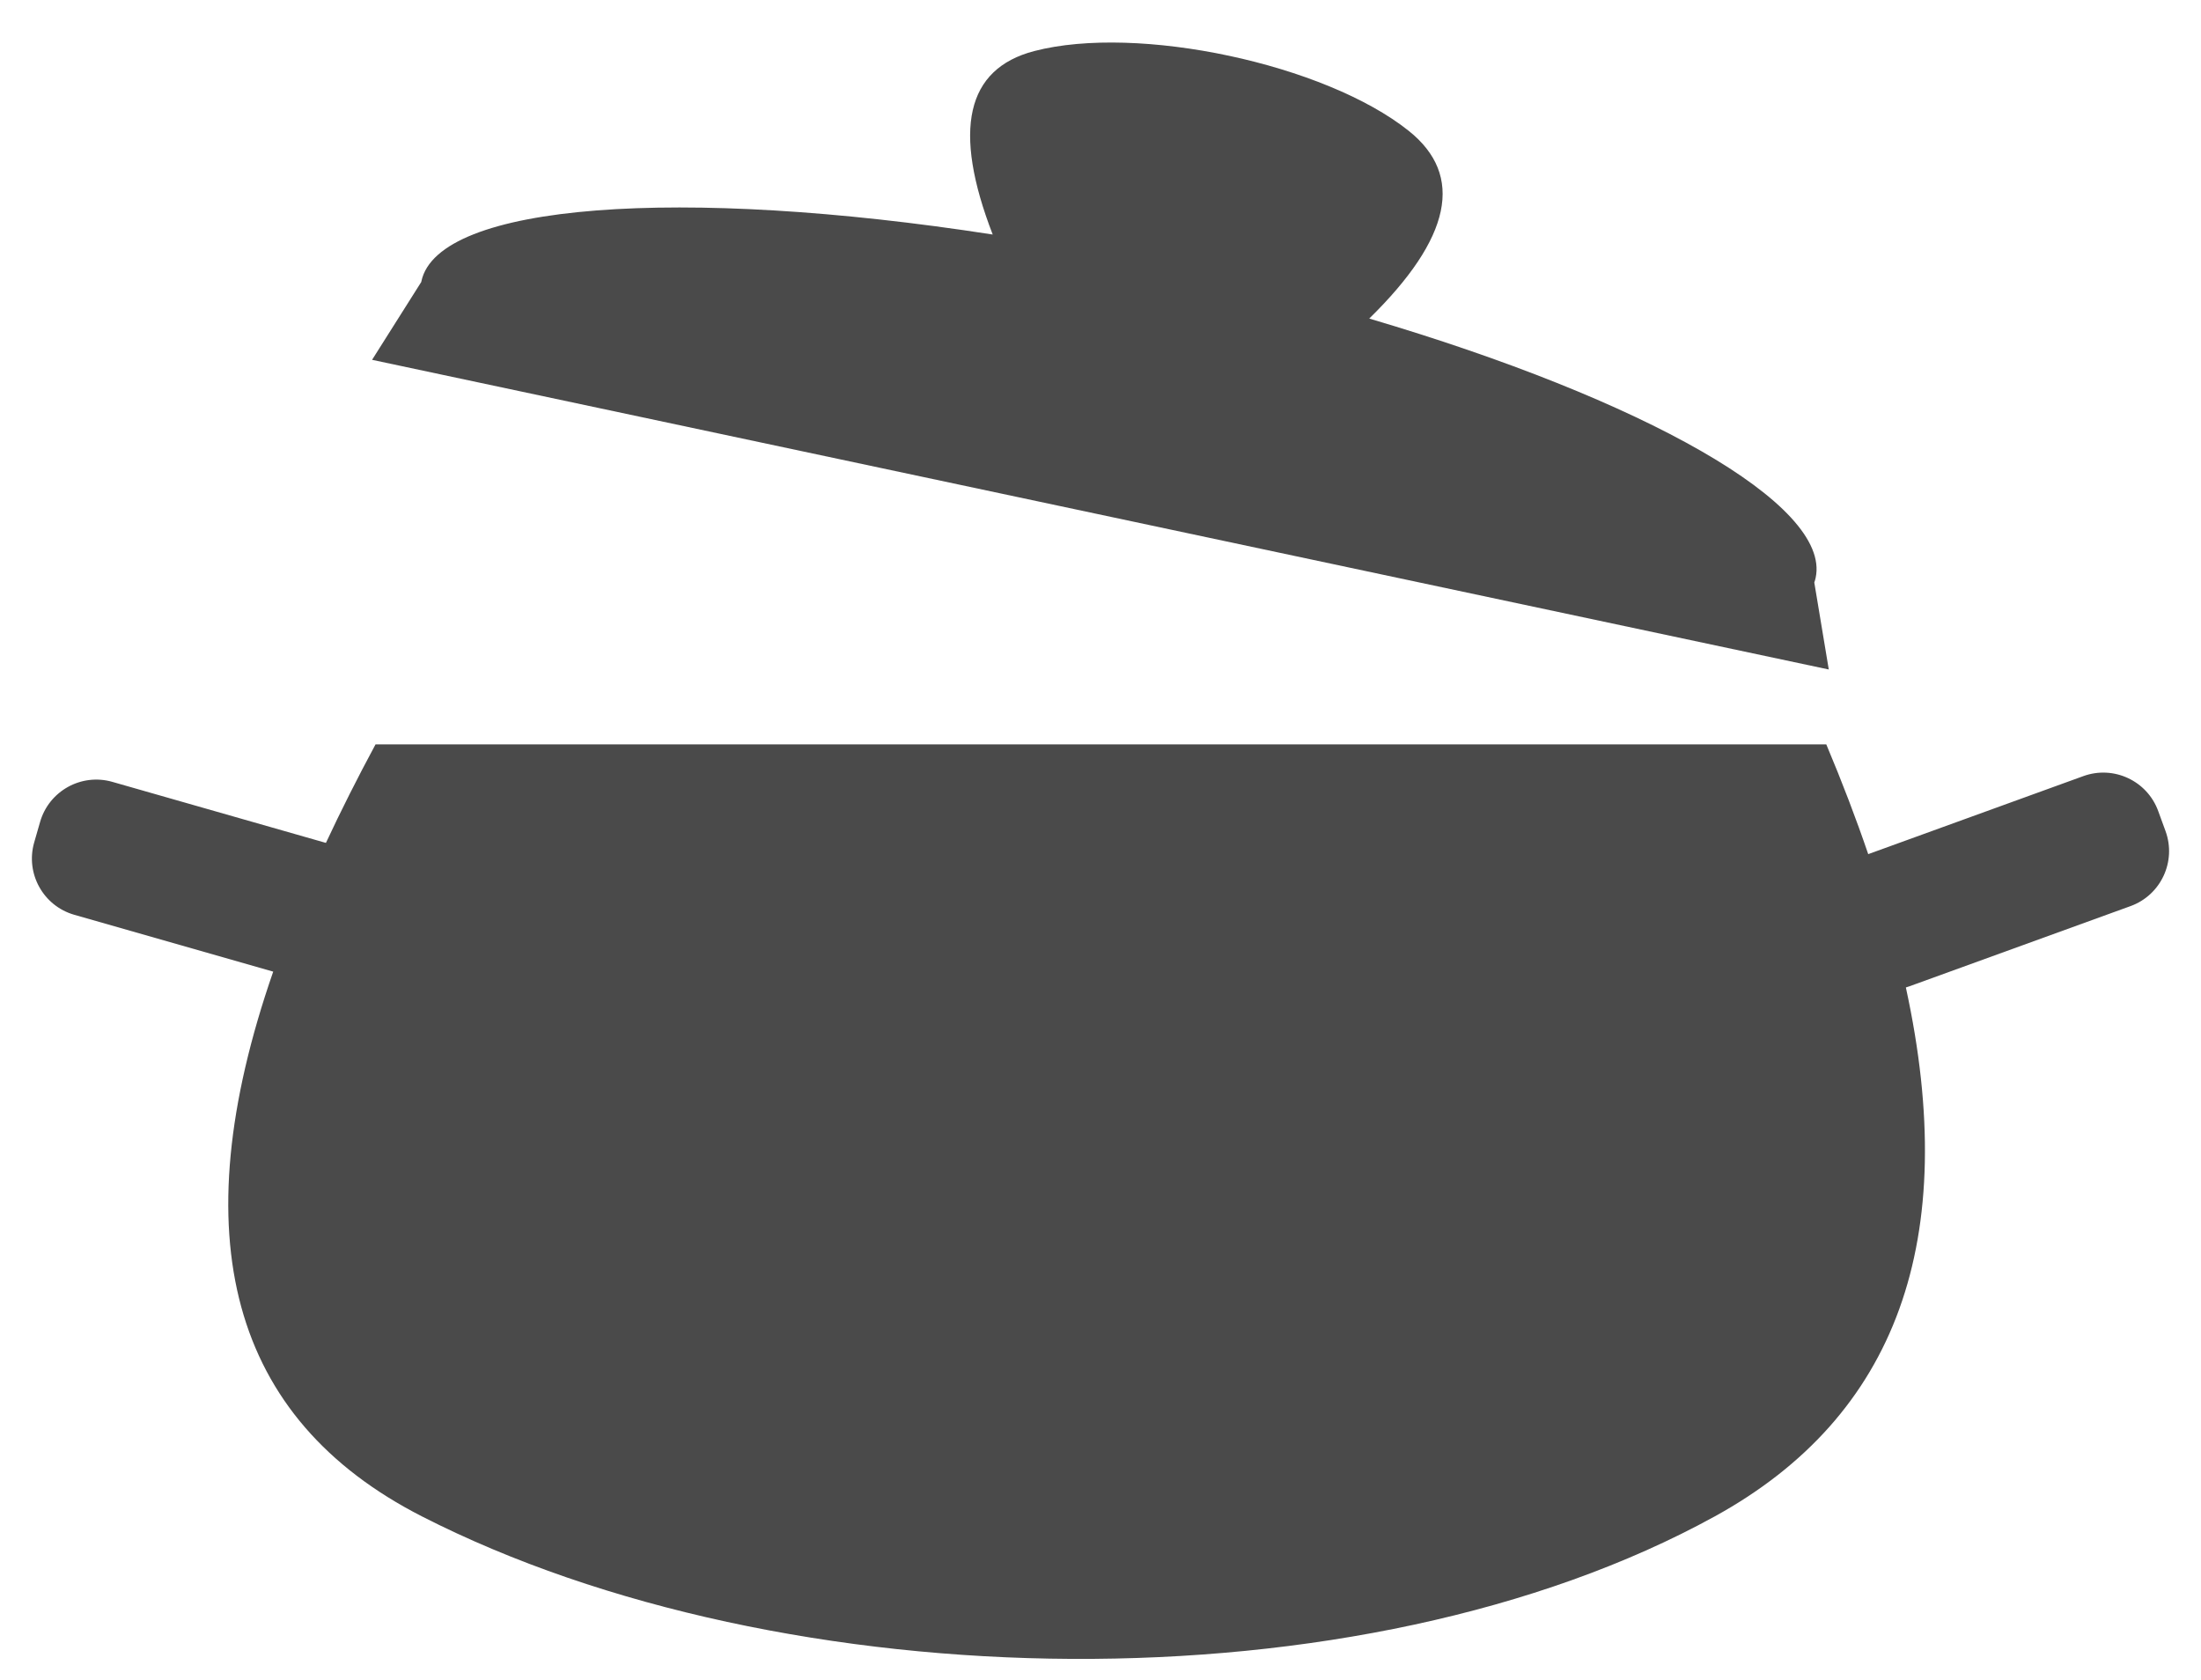 <svg height="158" viewBox="0 0 207 158" width="207" xmlns="http://www.w3.org/2000/svg"><g fill="#4a4a4a" fill-rule="nonzero"><path d="m175.703 80.321 20.231-7.337c2.851-1.034 6.001.435 7.041 3.283l.688 1.884c1.042 2.853-.426 6.011-3.279 7.053-.004.001-.008.003-.012.004l-20.78 7.536c-.116.042-.233.08-.349.114 5.169 23.732-.824 40.313-17.979 49.744-33.319 18.317-87.463 17.405-121.573 0-18-9.184-22.665-26.262-13.996-51.232l-18.704-5.344c-2.921-.834-4.612-3.879-3.777-6.799.001-.003.002-.007.003-.01l.554-1.925c.839-2.915 3.88-4.601 6.796-3.767l20.086 5.739c1.396-2.993 2.951-6.081 4.665-9.263h136.442c1.495 3.556 2.81 6.996 3.943 10.321z"/><path d="m93.363 22.056c-3.803-9.833-2.501-15.584 3.905-17.254 9.743-2.539 27.357 1.216 35.229 7.51 5.243 4.192 4.002 10.074-3.723 17.645 25.77 7.606 43.451 17.474 41.986 24.368-.034.16-.077.309-.129.45l1.362 8.182-137-29.12 4.625-7.319c.004-.022.009-.043.013-.065 1.564-7.358 24.433-8.94 53.732-4.398z"/></g></svg>